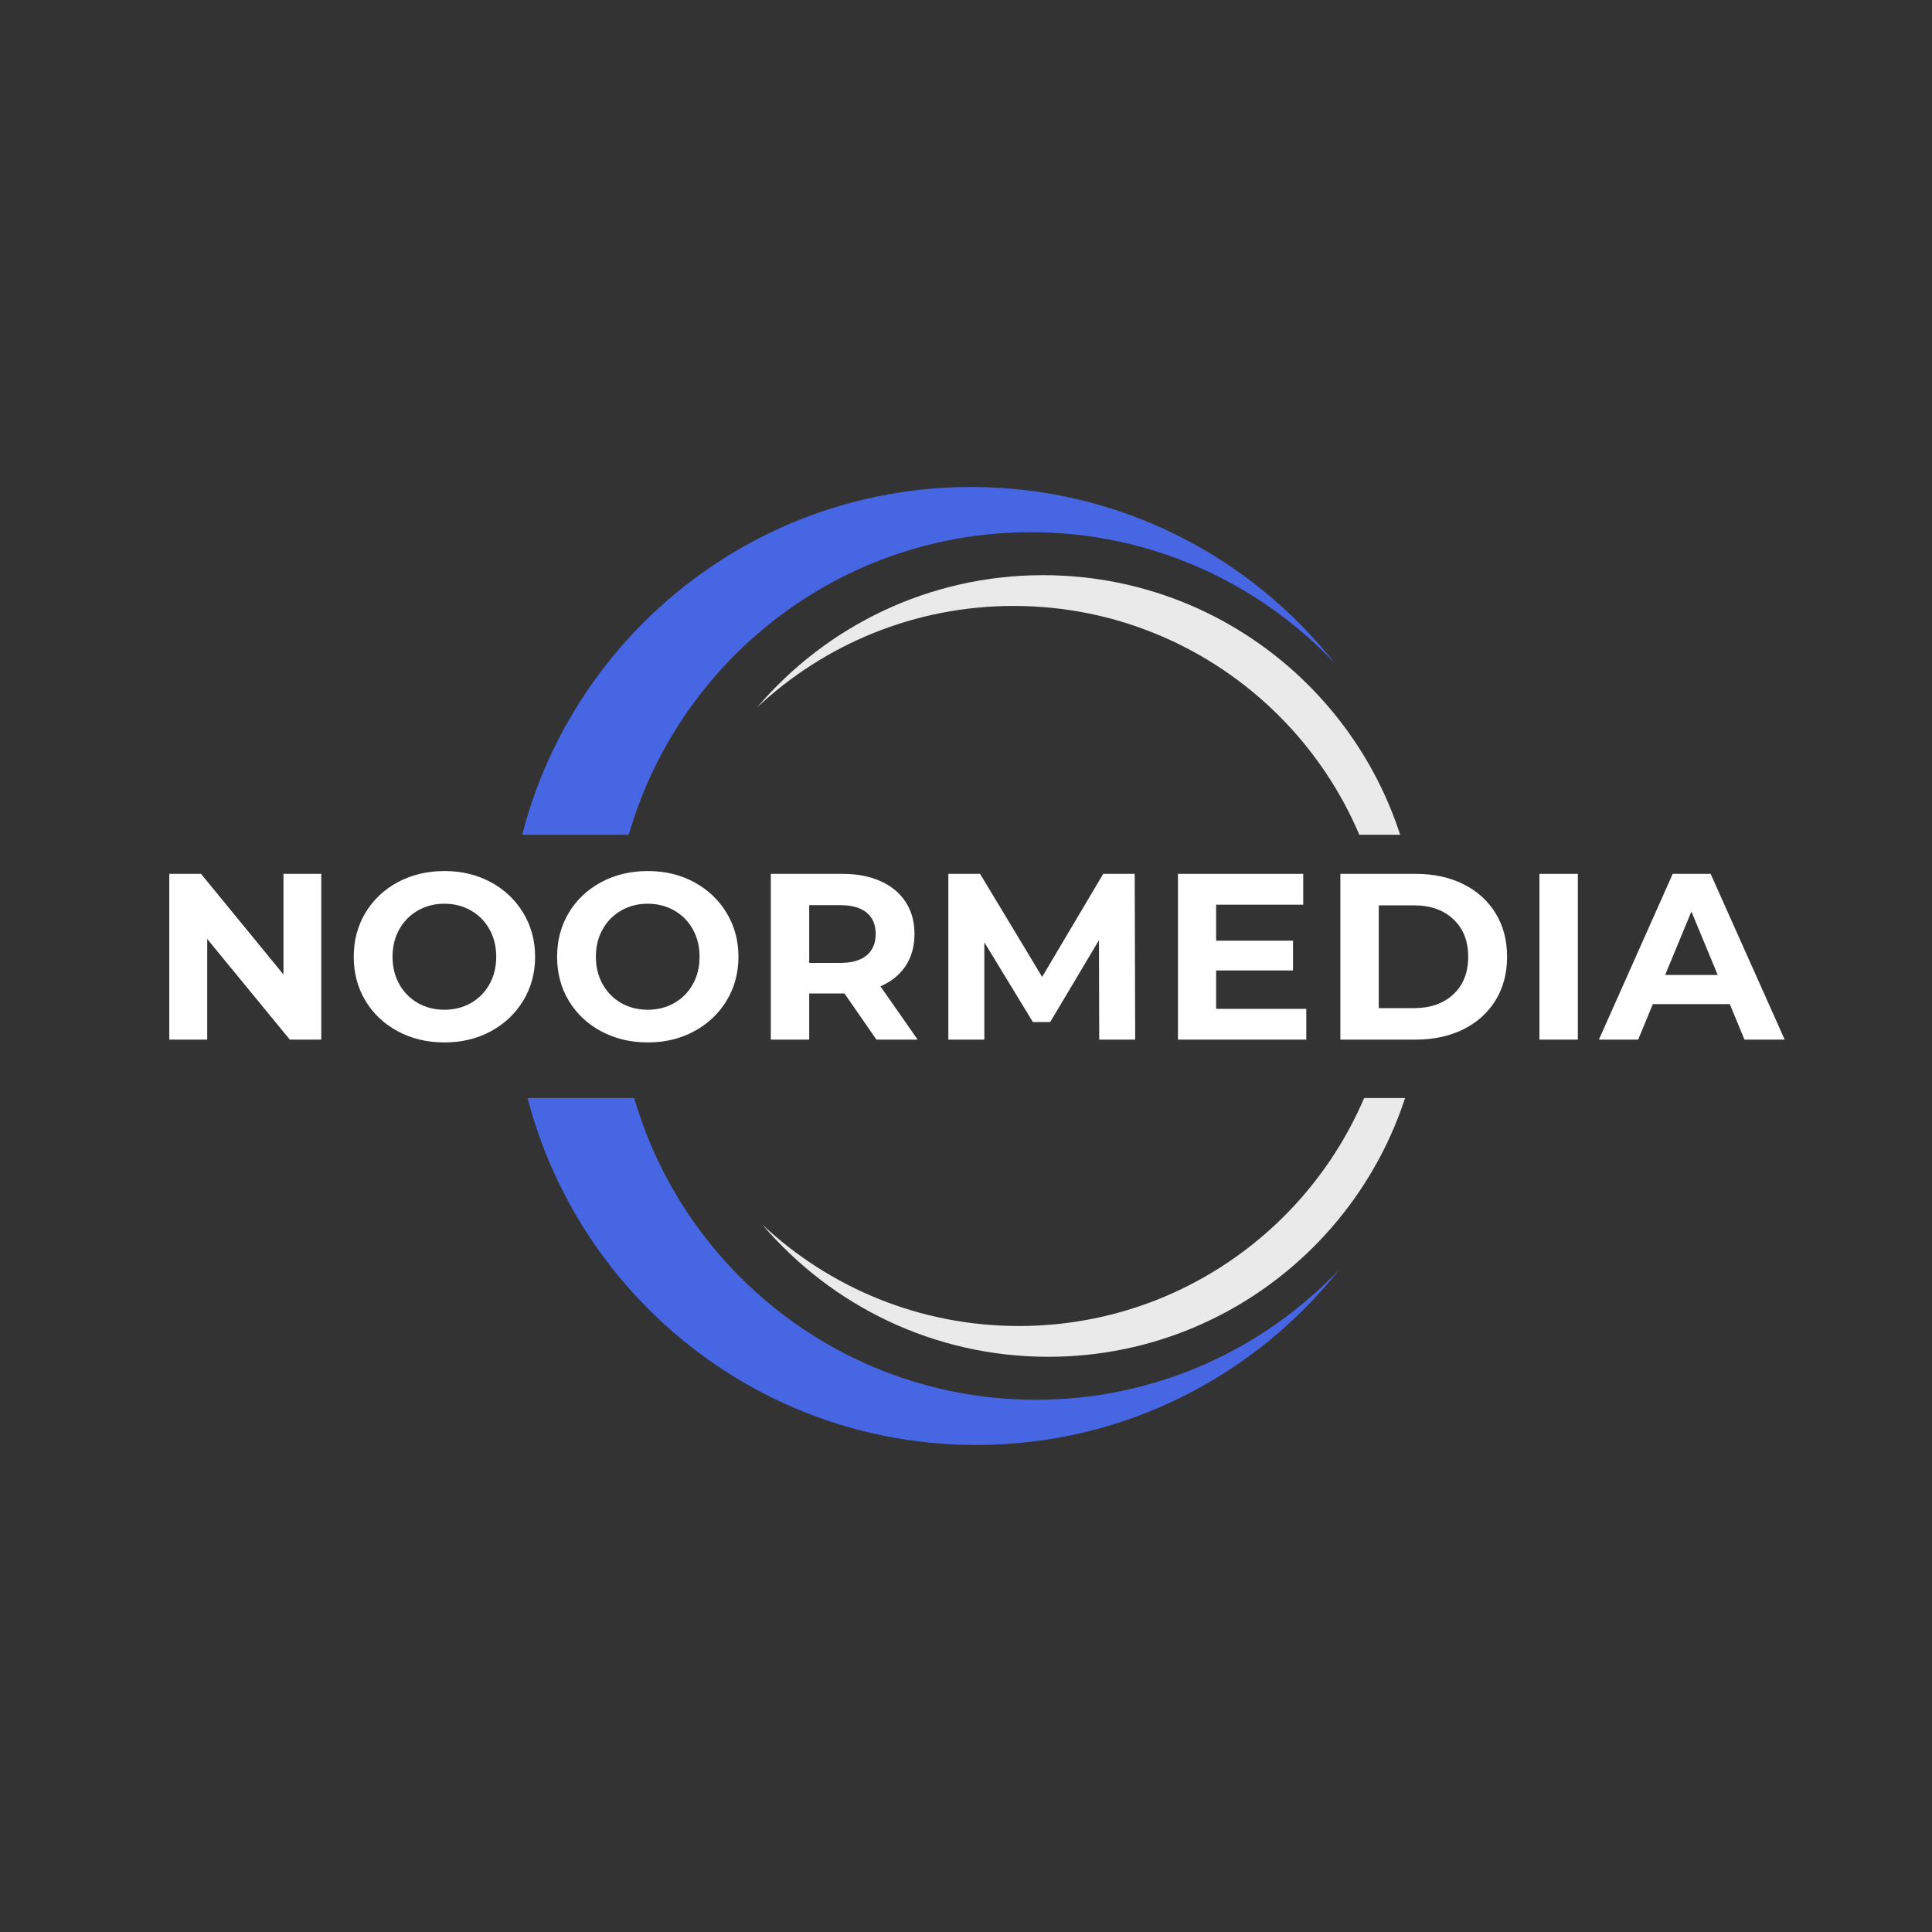 <svg xmlns="http://www.w3.org/2000/svg" xmlns:xlink="http://www.w3.org/1999/xlink" width="500" zoomAndPan="magnify" viewBox="0 0 375 375" height="500" preserveAspectRatio="xMidYMid meet" version="1.0"><rect x="0" y="0" width="375" height="375" fill="#333333" stroke="none"/><defs><filter x="0%" y="0%" width="100%" height="100%" id="d3890df684"><feColorMatrix values="0 0 0 0 1 0 0 0 0 1 0 0 0 0 1 0 0 0 1 0" color-interpolation-filters="sRGB"/></filter><g/><mask id="b3cf726378"><g filter="url(#d3890df684)"><rect x="-37.5" width="450" fill="#000000" y="-37.5" height="450" fill-opacity="0.898"/></g></mask><clipPath id="d9e4c39bfe"><path d="M 0.402 0.527 L 162 0.527 L 162 68.027 L 0.402 68.027 Z M 0.402 0.527 " clip-rule="nonzero"/></clipPath><clipPath id="77f8f4540e"><path d="M 48 17 L 177.402 17 L 177.402 68.027 L 48 68.027 Z M 48 17 " clip-rule="nonzero"/></clipPath><clipPath id="0f26e6e89b"><rect x="0" width="178" y="0" height="181"/></clipPath><mask id="4db3759f36"><g filter="url(#d3890df684)"><rect x="-37.5" width="450" fill="#000000" y="-37.5" height="450" fill-opacity="0.898"/></g></mask><clipPath id="9ff505ca0d"><path d="M 0.41 113.129 L 162 113.129 L 162 180.465 L 0.41 180.465 Z M 0.41 113.129 " clip-rule="nonzero"/></clipPath><clipPath id="6243a46efb"><path d="M 48 113.129 L 177.41 113.129 L 177.41 164 L 48 164 Z M 48 113.129 " clip-rule="nonzero"/></clipPath><clipPath id="48072d9b1f"><rect x="0" width="178" y="0" height="181"/></clipPath></defs><g mask="url(#b3cf726378)"><g transform="matrix(1, 0, 0, 1, 98, 94)"><g clip-path="url(#0f26e6e89b)"><g clip-path="url(#d9e4c39bfe)"><path fill="#4a6cf7" d="M 102.086 171.754 C 57.242 171.754 20.895 135.387 20.895 90.527 C 20.895 45.668 57.242 9.301 102.086 9.301 C 125.305 9.301 146.242 19.055 161.043 34.684 C 144.562 13.875 119.082 0.523 90.484 0.523 C 40.797 0.523 0.52 40.82 0.52 90.527 C 0.52 140.234 40.797 180.531 90.484 180.531 C 119.082 180.531 144.562 167.18 161.043 146.371 C 146.242 162 125.305 171.754 102.086 171.754 " fill-opacity="1" fill-rule="nonzero"/></g><g clip-path="url(#77f8f4540e)"><path fill="#ffffff" d="M 104.453 17.641 C 82.238 17.641 62.348 27.59 48.988 43.273 C 62.012 31.082 79.512 23.613 98.754 23.613 C 138.992 23.613 171.613 56.246 171.613 96.5 C 171.613 114.527 165.066 131.023 154.227 143.746 C 168.434 130.449 177.309 111.527 177.309 90.527 C 177.309 50.273 144.691 17.641 104.453 17.641 " fill-opacity="1" fill-rule="nonzero"/></g></g></g></g><g mask="url(#4db3759f36)"><g transform="matrix(1, 0, 0, 1, 99, 100)"><g clip-path="url(#48072d9b1f)"><g clip-path="url(#9ff505ca0d)"><path fill="#4a6cf7" d="M 102.094 9.238 C 57.25 9.238 20.902 45.605 20.902 90.465 C 20.902 135.324 57.25 171.691 102.094 171.691 C 125.312 171.691 146.25 161.938 161.051 146.309 C 144.57 167.117 119.09 180.469 90.492 180.469 C 40.805 180.469 0.527 140.172 0.527 90.465 C 0.527 40.758 40.805 0.461 90.492 0.461 C 119.09 0.461 144.57 13.812 161.051 34.621 C 146.25 18.992 125.312 9.238 102.094 9.238 " fill-opacity="1" fill-rule="nonzero"/></g><g clip-path="url(#6243a46efb)"><path fill="#ffffff" d="M 104.461 163.352 C 82.246 163.352 62.355 153.406 48.996 137.719 C 62.02 149.914 79.52 157.379 98.762 157.379 C 139 157.379 171.621 124.746 171.621 84.492 C 171.621 66.465 165.074 49.969 154.234 37.246 C 168.441 50.547 177.316 69.469 177.316 90.465 C 177.316 130.719 144.699 163.352 104.461 163.352 " fill-opacity="1" fill-rule="nonzero"/></g></g></g></g><g fill="#ffffff" fill-opacity="1"><g transform="translate(29.049, 201.787)"><g><path d="M 33.312 -32.172 L 33.312 0 L 27.203 0 L 11.172 -19.531 L 11.172 0 L 3.812 0 L 3.812 -32.172 L 9.969 -32.172 L 25.969 -12.641 L 25.969 -32.172 Z M 33.312 -32.172 "/></g></g></g><g fill="#ffffff" fill-opacity="1"><g transform="translate(66.864, 201.787)"><g><path d="M 19.391 0.547 C 16.055 0.547 13.047 -0.172 10.359 -1.609 C 7.68 -3.047 5.582 -5.023 4.062 -7.547 C 2.551 -10.078 1.797 -12.922 1.797 -16.078 C 1.797 -19.234 2.551 -22.078 4.062 -24.609 C 5.582 -27.141 7.68 -29.125 10.359 -30.562 C 13.047 -32 16.055 -32.719 19.391 -32.719 C 22.734 -32.719 25.734 -32 28.391 -30.562 C 31.055 -29.125 33.156 -27.141 34.688 -24.609 C 36.227 -22.078 37 -19.234 37 -16.078 C 37 -12.922 36.227 -10.078 34.688 -7.547 C 33.156 -5.023 31.055 -3.047 28.391 -1.609 C 25.734 -0.172 22.734 0.547 19.391 0.547 Z M 19.391 -5.797 C 21.285 -5.797 23 -6.227 24.531 -7.094 C 26.07 -7.969 27.273 -9.188 28.141 -10.75 C 29.016 -12.312 29.453 -14.086 29.453 -16.078 C 29.453 -18.078 29.016 -19.852 28.141 -21.406 C 27.273 -22.969 26.07 -24.188 24.531 -25.062 C 23 -25.938 21.285 -26.375 19.391 -26.375 C 17.492 -26.375 15.781 -25.938 14.25 -25.062 C 12.719 -24.188 11.516 -22.969 10.641 -21.406 C 9.766 -19.852 9.328 -18.078 9.328 -16.078 C 9.328 -14.086 9.766 -12.312 10.641 -10.75 C 11.516 -9.188 12.719 -7.969 14.25 -7.094 C 15.781 -6.227 17.492 -5.797 19.391 -5.797 Z M 19.391 -5.797 "/></g></g></g><g fill="#ffffff" fill-opacity="1"><g transform="translate(106.333, 201.787)"><g><path d="M 19.391 0.547 C 16.055 0.547 13.047 -0.172 10.359 -1.609 C 7.68 -3.047 5.582 -5.023 4.062 -7.547 C 2.551 -10.078 1.797 -12.922 1.797 -16.078 C 1.797 -19.234 2.551 -22.078 4.062 -24.609 C 5.582 -27.141 7.68 -29.125 10.359 -30.562 C 13.047 -32 16.055 -32.719 19.391 -32.719 C 22.734 -32.719 25.734 -32 28.391 -30.562 C 31.055 -29.125 33.156 -27.141 34.688 -24.609 C 36.227 -22.078 37 -19.234 37 -16.078 C 37 -12.922 36.227 -10.078 34.688 -7.547 C 33.156 -5.023 31.055 -3.047 28.391 -1.609 C 25.734 -0.172 22.734 0.547 19.391 0.547 Z M 19.391 -5.797 C 21.285 -5.797 23 -6.227 24.531 -7.094 C 26.07 -7.969 27.273 -9.188 28.141 -10.75 C 29.016 -12.312 29.453 -14.086 29.453 -16.078 C 29.453 -18.078 29.016 -19.852 28.141 -21.406 C 27.273 -22.969 26.07 -24.188 24.531 -25.062 C 23 -25.938 21.285 -26.375 19.391 -26.375 C 17.492 -26.375 15.781 -25.938 14.25 -25.062 C 12.719 -24.188 11.516 -22.969 10.641 -21.406 C 9.766 -19.852 9.328 -18.078 9.328 -16.078 C 9.328 -14.086 9.766 -12.312 10.641 -10.75 C 11.516 -9.188 12.719 -7.969 14.25 -7.094 C 15.781 -6.227 17.492 -5.797 19.391 -5.797 Z M 19.391 -5.797 "/></g></g></g><g fill="#ffffff" fill-opacity="1"><g transform="translate(145.801, 201.787)"><g><path d="M 24.312 0 L 18.109 -8.953 L 11.266 -8.953 L 11.266 0 L 3.812 0 L 3.812 -32.172 L 17.734 -32.172 C 20.586 -32.172 23.062 -31.691 25.156 -30.734 C 27.258 -29.785 28.875 -28.438 30 -26.688 C 31.133 -24.945 31.703 -22.883 31.703 -20.5 C 31.703 -18.102 31.129 -16.039 29.984 -14.312 C 28.836 -12.582 27.207 -11.258 25.094 -10.344 L 32.312 0 Z M 24.172 -20.5 C 24.172 -22.301 23.586 -23.68 22.422 -24.641 C 21.254 -25.609 19.555 -26.094 17.328 -26.094 L 11.266 -26.094 L 11.266 -14.891 L 17.328 -14.891 C 19.555 -14.891 21.254 -15.379 22.422 -16.359 C 23.586 -17.336 24.172 -18.719 24.172 -20.5 Z M 24.172 -20.5 "/></g></g></g><g fill="#ffffff" fill-opacity="1"><g transform="translate(180.262, 201.787)"><g><path d="M 33.094 0 L 33.047 -19.297 L 23.578 -3.406 L 20.219 -3.406 L 10.797 -18.891 L 10.797 0 L 3.812 0 L 3.812 -32.172 L 9.969 -32.172 L 22.016 -12.172 L 33.875 -32.172 L 39.984 -32.172 L 40.078 0 Z M 33.094 0 "/></g></g></g><g fill="#ffffff" fill-opacity="1"><g transform="translate(224.831, 201.787)"><g><path d="M 28.719 -5.969 L 28.719 0 L 3.812 0 L 3.812 -32.172 L 28.125 -32.172 L 28.125 -26.188 L 11.219 -26.188 L 11.219 -19.203 L 26.141 -19.203 L 26.141 -13.422 L 11.219 -13.422 L 11.219 -5.969 Z M 28.719 -5.969 "/></g></g></g><g fill="#ffffff" fill-opacity="1"><g transform="translate(256.351, 201.787)"><g><path d="M 3.812 -32.172 L 18.422 -32.172 C 21.922 -32.172 25.008 -31.504 27.688 -30.172 C 30.363 -28.836 32.445 -26.957 33.938 -24.531 C 35.426 -22.113 36.172 -19.297 36.172 -16.078 C 36.172 -12.867 35.426 -10.051 33.938 -7.625 C 32.445 -5.207 30.363 -3.332 27.688 -2 C 25.008 -0.664 21.922 0 18.422 0 L 3.812 0 Z M 18.062 -6.109 C 21.281 -6.109 23.844 -7.004 25.75 -8.797 C 27.664 -10.586 28.625 -13.016 28.625 -16.078 C 28.625 -19.141 27.664 -21.566 25.75 -23.359 C 23.844 -25.16 21.281 -26.062 18.062 -26.062 L 11.266 -26.062 L 11.266 -6.109 Z M 18.062 -6.109 "/></g></g></g><g fill="#ffffff" fill-opacity="1"><g transform="translate(294.992, 201.787)"><g><path d="M 3.812 -32.172 L 11.266 -32.172 L 11.266 0 L 3.812 0 Z M 3.812 -32.172 "/></g></g></g><g fill="#ffffff" fill-opacity="1"><g transform="translate(310.752, 201.787)"><g><path d="M 25 -6.891 L 10.062 -6.891 L 7.219 0 L -0.406 0 L 13.922 -32.172 L 21.281 -32.172 L 35.656 0 L 27.844 0 Z M 22.656 -12.547 L 17.547 -24.859 L 12.453 -12.547 Z M 22.656 -12.547 "/></g></g></g></svg>
